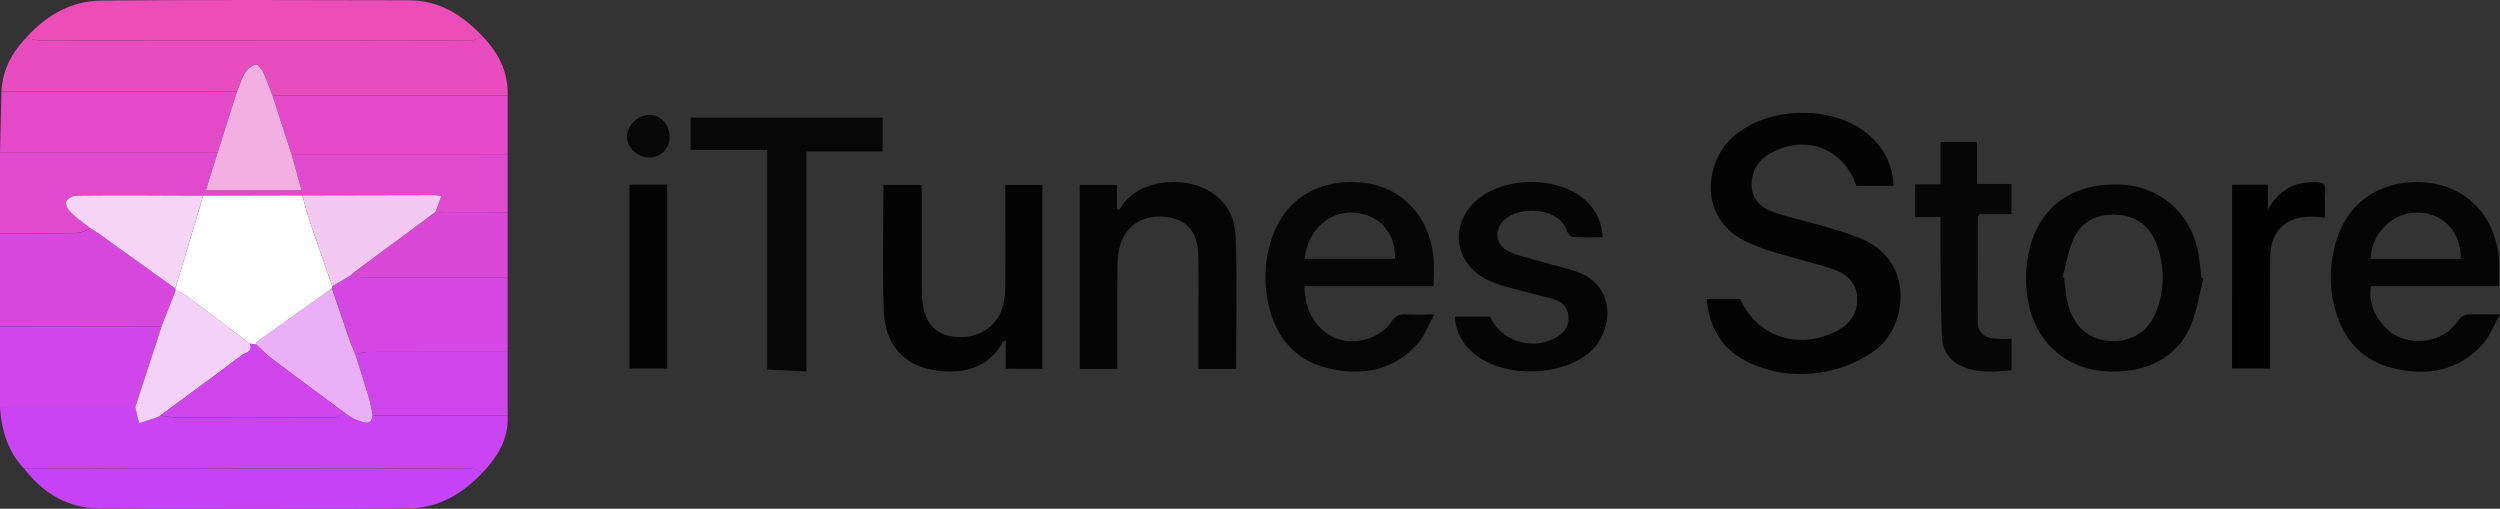 <svg xmlns="http://www.w3.org/2000/svg" viewBox="0 0 1180.31 240.19"><rect x="0" y="0" width="1180.31" height="240.19" fill="#333333" stroke="none"/><defs><style>.cls-1{fill:#ca44f3;}.cls-2{fill:#e94cbf;}.cls-3{fill:#030303;}.cls-4{fill:#df4acf;}.cls-5{fill:#040404;}.cls-6{fill:#050505;}.cls-7{fill:#c743fa;}.cls-8{fill:#ed4db9;}.cls-9{fill:#070707;}.cls-10{fill:#e44ac7;}.cls-11{fill:#d747dd;}.cls-12{fill:#e44ac8;}.cls-13{fill:#d547e2;}.cls-14{fill:#d146e9;}.cls-15{fill:#060606;}.cls-16{fill:#cf45ec;}.cls-17{fill:#020202;}.cls-18{fill:#db48d8;}.cls-19{fill:#f5d2f7;}.cls-20{fill:#e9b0f8;}.cls-21{fill:#cf46ec;}.cls-22{fill:#f4afe2;}.cls-23{fill:#fefefe;}.cls-24{fill:#f4c9f1;}.cls-25{fill:#f6d4f6;}</style></defs><title>itunes-store</title><g id="Layer_2" data-name="Layer 2"><g id="Layer_2-2" data-name="Layer 2"><path class="cls-1" d="M239.67,196.13c.58,11-4.69,19.38-11.84,27-1.8-.65-3.6-1.87-5.4-1.88q-75.57-.15-151.15-.07c-20,0-39.91.08-59.87.13C3.59,213.13.75,203,0,192.13H63.87l1.67,7.68c2.69-.86,5.38-1.69,8-2.6a17.31,17.31,0,0,0,2.19-1.11,55.57,55.57,0,0,0,7.33,1q37.33.1,74.66-.05c1.71,0,3.4-1.3,5.11-2,2,1.18,3.83,2.83,6,3.4,2.57.69,6.3,3.11,7.12-2.31Z"/><path class="cls-2" d="M227.83,17.16C235.4,25,240,34,239.67,45.13l-111,0c-1.45-3.68-2.73-7.44-4.43-11-.74-1.55-2.67-4-3.48-3.76a9,9,0,0,0-5,3.7c-1.7,2.77-2.65,6-3.92,9L.7,43.1c.48-10,4.81-18.16,11.61-25.21,2.26.41,4.51,1.18,6.77,1.19,20.32.09,40.64.05,61,.05q71.21,0,142.4-.08C224.23,19,226,17.82,227.83,17.16Z"/><path class="cls-3" d="M805.79,141.12h15.72c7.92,17.28,25.94,23.94,43.79,16.09,6.7-3,11.33-7.6,11.51-15.4s-4.54-12.41-11.3-14.66c-9.13-3-18.52-5.23-27.72-8A98.46,98.46,0,0,1,824.31,114C802,103.47,804.57,76.8,818,64.75c16.25-14.61,47.09-15.47,63.86-1.43A32.47,32.47,0,0,1,894,87.76h-17.6c-5.63-17.16-23.11-24.32-39.36-16C830.78,74.92,827,79.91,827,87.13c0,7,4.51,11.07,10.5,13.08,8,2.69,16.29,4.49,24.4,6.88a158.33,158.33,0,0,1,17,5.66c25.34,10.75,21.26,41,7.25,51.91a56.19,56.19,0,0,1-19.33,9.65C853,178,839,177.37,825.82,171.2,813.26,165.32,807,155.1,805.79,141.12Z"/><path class="cls-4" d="M239.67,73.13v27l-34-.06,2.75-7.49c-2-.27-2.68-.43-3.32-.43q-31.15,0-62.32.13l-46.86.1c-20-.08-40-.24-60-.11-1.69,0-4.4,1.64-4.79,3s1.13,3.86,2.48,5.15c2.86,2.72,6.16,5,9.28,7.44-2.24.74-4.46,2.08-6.71,2.12-12.06.21-24.13.1-36.2.1v-38H102.7C100.88,78,99.07,83.8,97.22,89.78h45.11c-1.62-5.9-3.09-11.27-4.57-16.63Z"/><path class="cls-5" d="M1179.81,135.09h-60.42c-1.93,11.14,6.43,21.72,14.18,24.43,10.42,3.64,21.34.37,27.29-8.54a5.64,5.64,0,0,1,3.64-2.41c4.64-.29,9.3-.12,15.81-.12-3,5.26-4.73,10.16-7.94,13.78-11.5,12.94-26.45,15.49-42.46,11.61-15.56-3.77-24.51-14.66-28-30a58.42,58.42,0,0,1,1.1-30.12c5.8-19.16,22.43-29.65,43.21-27.44,18.67,2,31.92,16,33.51,35.71C1180.11,126.22,1179.81,130.53,1179.81,135.09Zm-18-12.84c0-13.06-8.37-21.73-20.54-21.88-11.63-.14-21.65,9.75-22,21.88Z"/><path class="cls-6" d="M615.9,135.13c0,19.32,15.75,30.91,32.19,23.91a21,21,0,0,0,8.71-7c2-3,4-3.81,7.22-3.61,3.81.23,7.64,0,13.2,0-2.83,5.11-4.52,9.88-7.6,13.43-11.35,13.09-26.22,15.78-42.3,12.06-15.65-3.61-24.73-14.37-28.33-29.68a58.09,58.09,0,0,1,.8-29.64c5.65-19.69,21.7-30.3,43-28.41,18.76,1.66,32.32,15.85,34,35.79.36,4.26.06,8.58.06,13.13Zm.16-12.94h42.53c.48-12.32-7.64-21.18-19.72-21.8C627.15,99.78,617.06,109.33,616.06,122.19Z"/><path class="cls-7" d="M11.41,221.27c20-.05,39.91-.13,59.87-.13q75.57,0,151.15.07c1.8,0,3.6,1.23,5.4,1.88-9.59,10.21-21.06,16.91-35.33,17q-72.48.28-145,0C32.36,240.05,20.53,233.13,11.41,221.27Z"/><path class="cls-3" d="M474.8,174.09V160.64c-.74.48-1.23.62-1.4.94-6.78,12.29-19.32,15.63-33.31,13-13.79-2.6-22.24-12.31-22.82-27.6-.74-19.76-.18-39.57-.18-59.66H435c.07,1.46.21,3,.21,4.61q0,22,0,44c0,1.83,0,3.67.18,5.49,1,11.24,6.54,17.1,16.53,17.67,10.94.62,19.65-5.53,21.84-15.67a43.63,43.63,0,0,0,.87-8.91c.08-15.63,0-31.26,0-47.18h17.52v86.8Z"/><path class="cls-8" d="M227.83,17.16c-1.8.66-3.6,1.88-5.4,1.89q-71.19.15-142.4.08c-20.31,0-40.63,0-60.95-.05-2.26,0-4.51-.78-6.77-1.19C21.75,7.27,33.56.42,47.7.28,96.15-.18,144.6.05,193.05.13,207.33.15,218.39,7.09,227.83,17.16Z"/><path class="cls-5" d="M1040.32,131.46c-2,7.64-3.1,15.68-6.25,22.82-6.88,15.59-23.09,23-42.63,20.75-16.87-1.95-30-14-33.5-31a58.06,58.06,0,0,1,.84-28.65c5.6-19,20.69-29,42.31-28.23,18.41.71,33,13.19,36.67,31.62.81,4.06,1.08,8.23,1.59,12.34Zm-66.54-.53.77.32c.41,3.29.7,6.6,1.25,9.87a29.48,29.48,0,0,0,1.6,5.74c3.45,9,10.34,13.91,19.74,14.17,9.17.25,16.92-4.44,20.5-13.11a43.38,43.38,0,0,0,.12-33.55c-3.35-8.42-10-12.67-19-13s-16.19,3.29-19.85,11.55C976.42,118.6,975.44,124.91,973.78,130.93Z"/><path class="cls-5" d="M527.51,174.15H509.77V87.32h17.6V98.75c.64.1,1.15.27,1.2.18,7.62-13.8,27.1-15.11,38.19-10.74,10.41,4.09,16.17,12.54,16.59,23,.84,20.91.25,41.87.25,63H565.83c0-10.47,0-20.76,0-31.05,0-7.67.13-15.34-.13-23-.36-10.83-5.33-16.46-15.18-17.72-10.31-1.33-18.93,3.82-21.69,13.44a40.9,40.9,0,0,0-1.26,10.83C527.44,142.35,527.51,158,527.51,174.15Z"/><path class="cls-9" d="M362.2,174.5V70.76H326.05V55.51h90.68v16h-36V175.33Z"/><path class="cls-5" d="M756.64,112c-4.65,0-9.28.16-13.89-.12-1-.06-2.45-1.49-2.8-2.57-3.84-12.07-24.1-12.27-30.52-4.65-4.17,4.94-3.15,11.19,3,14.07,4.31,2,9.11,3,13.72,4.35,5.89,1.72,11.91,3.09,17.72,5,19.89,6.72,17.39,28.21,7.52,37.45-13.72,12.87-43.12,13.2-56.75.3a23.81,23.81,0,0,1-7.76-16.34H703.5c5.09,11.79,20.66,16.4,31.73,9.48,3.48-2.18,5.58-5.24,5.3-9.5-.31-4.65-3.27-7.18-7.43-8.32-7.68-2.12-15.45-3.94-23.12-6.09a43.59,43.59,0,0,1-8.76-3.48c-14.84-8-16.77-25.81-4.12-37,12.81-11.37,38.08-11.57,51-.42C753.33,98.7,756.18,104.53,756.64,112Z"/><path class="cls-10" d="M102.69,72.13H0q.35-14.52.7-29l111.19,0Q107.29,57.63,102.69,72.13Z"/><path class="cls-11" d="M0,110.13c12.07,0,24.14.11,36.2-.1,2.25,0,4.47-1.38,6.71-2.12,1.11.69,2.27,1.3,3.33,2.06q18.27,13.13,36.52,26.28a4.16,4.16,0,0,0,.13.86q-3.35,8.56-6.7,17.12L0,154.13Z"/><path class="cls-12" d="M239.67,73.13l-101.91,0-9.09-28,111,0Z"/><path class="cls-13" d="M239.67,131.13v35c-22.1,0-44.2,0-66.31.05a29.87,29.87,0,0,0-5.59,1.1c-.68-1.66-1.45-3.29-2-5q-4.54-13.09-9-26.22a7.58,7.58,0,0,0,.17-.93l8.92-5.19c1.86.39,3.72,1.12,5.58,1.13C194.13,131.16,216.9,131.13,239.67,131.13Z"/><path class="cls-14" d="M0,154.13l76.18.1c-.44,1.39-.88,2.78-1.33,4.17l-11,33.74H0Z"/><path class="cls-15" d="M949.72,159.91v14.86c-8.34.75-16.56,1.63-24.37-2.27-5.57-2.79-8.31-7.81-8.54-13.76-.48-12.31-.5-24.64-.64-37-.08-6.31,0-12.63,0-19.27h-12V87h12V67h17.22V86.84h16.26v14.28H934.79c-.57.65-1,.89-1,1.13-.05,16.49-.11,33-.07,49.46,0,5,2.94,7.64,7.7,8.15A77.77,77.77,0,0,0,949.72,159.91Z"/><path class="cls-16" d="M167.77,167.28a29.87,29.87,0,0,1,5.59-1.1c22.11-.08,44.21-.05,66.31-.05v30H176c-.52-2.56-.85-5.18-1.59-7.68C172.27,181.37,170,174.33,167.77,167.28Z"/><path class="cls-17" d="M1053.81,87.18h16.94V99c5-9.29,12.64-13.35,22.91-13,2.84.1,4.32.73,4.14,4-.23,4.14-.06,8.3-.06,12.73-2.27-.15-4.34-.36-6.4-.4-11.88-.2-19.26,6.58-19.45,18.48-.24,15.81-.08,31.63-.09,47.45V174h-18Z"/><path class="cls-18" d="M239.67,131.13c-22.77,0-45.54,0-68.31,0-1.86,0-3.72-.74-5.58-1.13a19.07,19.07,0,0,1,1.8-1.69q19-14.11,38.08-28.19l34,.06Z"/><path class="cls-3" d="M297.19,87.18H315V174H297.19Z"/><path class="cls-9" d="M306.61,74.34C301,74.35,296,69.69,296,64.58c.05-5.47,5.21-10.44,10.72-10.35,5.3.09,9.3,4.45,9.38,10.22A9.36,9.36,0,0,1,306.61,74.34Z"/><path class="cls-19" d="M63.87,192.14l11-33.74c.45-1.39.89-2.78,1.33-4.17q3.36-8.56,6.71-17.12a29.13,29.13,0,0,1,4.81,2.39c10.12,7.51,20.17,15.13,30.24,22.71,1.77,3.93-2.21,4.3-3.88,5.57-12.65,9.59-25.5,18.92-38.28,28.33a17.31,17.31,0,0,1-2.19,1.11c-2.67.91-5.36,1.74-8,2.6C65,197.26,64.43,194.7,63.87,192.14Z"/><path class="cls-20" d="M167.77,167.28c2.21,7.05,4.5,14.09,6.61,21.17.74,2.5,1.07,5.12,1.59,7.68-.82,5.42-4.55,3-7.12,2.31-2.14-.57-4-2.22-6-3.4-11.54-8.56-23.12-17.08-34.59-25.73-2.68-2-5-4.51-7.5-6.78.21-.45.3-1.06.65-1.31q17.61-12.61,35.25-25.15,4.51,13.11,9,26.22C166.32,164,167.09,165.62,167.77,167.28Z"/><path class="cls-21" d="M120.79,162.53c2.49,2.27,4.82,4.76,7.5,6.78,11.47,8.65,23.05,17.17,34.59,25.73-1.71.7-3.4,2-5.11,2q-37.34.19-74.66.05a55.57,55.57,0,0,1-7.33-1c12.78-9.41,25.63-18.74,38.28-28.33,1.67-1.27,5.65-1.64,3.88-5.57Z"/><path class="cls-22" d="M128.67,45.17l9.09,28c1.48,5.36,3,10.73,4.57,16.63H97.22c1.85-6,3.66-11.81,5.48-17.65q4.59-14.49,9.19-29c1.27-3,2.22-6.26,3.92-9a9,9,0,0,1,5-3.7c.81-.21,2.74,2.21,3.48,3.76C125.94,37.73,127.22,41.49,128.67,45.17Z"/><path class="cls-23" d="M120.79,162.53l-2.85-.32C107.87,154.63,97.82,147,87.7,139.5a29.13,29.13,0,0,0-4.81-2.39,4.16,4.16,0,0,1-.13-.86c1.52-5,3-10.06,4.55-15.1q4.32-14.37,8.6-28.77l46.86-.1c1,3.66,1.9,7.38,3.11,11,3.59,10.65,7.31,21.26,11,31.88a7.58,7.58,0,0,1-.17.93q-17.62,12.56-35.25,25.15C121.09,161.47,121,162.08,120.79,162.53Z"/><path class="cls-24" d="M156.86,135.14c-3.67-10.62-7.39-21.23-11-31.88-1.21-3.6-2.08-7.32-3.11-11q31.17-.07,62.32-.13c.64,0,1.29.16,3.32.43l-2.75,7.49q-19,14.09-38.08,28.19a19.07,19.07,0,0,0-1.8,1.69Z"/><path class="cls-25" d="M95.91,92.38q-4.29,14.39-8.6,28.77c-1.5,5-3,10.07-4.55,15.1Q64.51,123.1,46.24,110c-1.06-.76-2.22-1.37-3.33-2.06-3.12-2.45-6.42-4.72-9.28-7.44-1.35-1.29-2.88-3.75-2.48-5.15s3.1-3,4.79-3C55.93,92.14,75.92,92.3,95.91,92.38Z"/></g></g></svg>